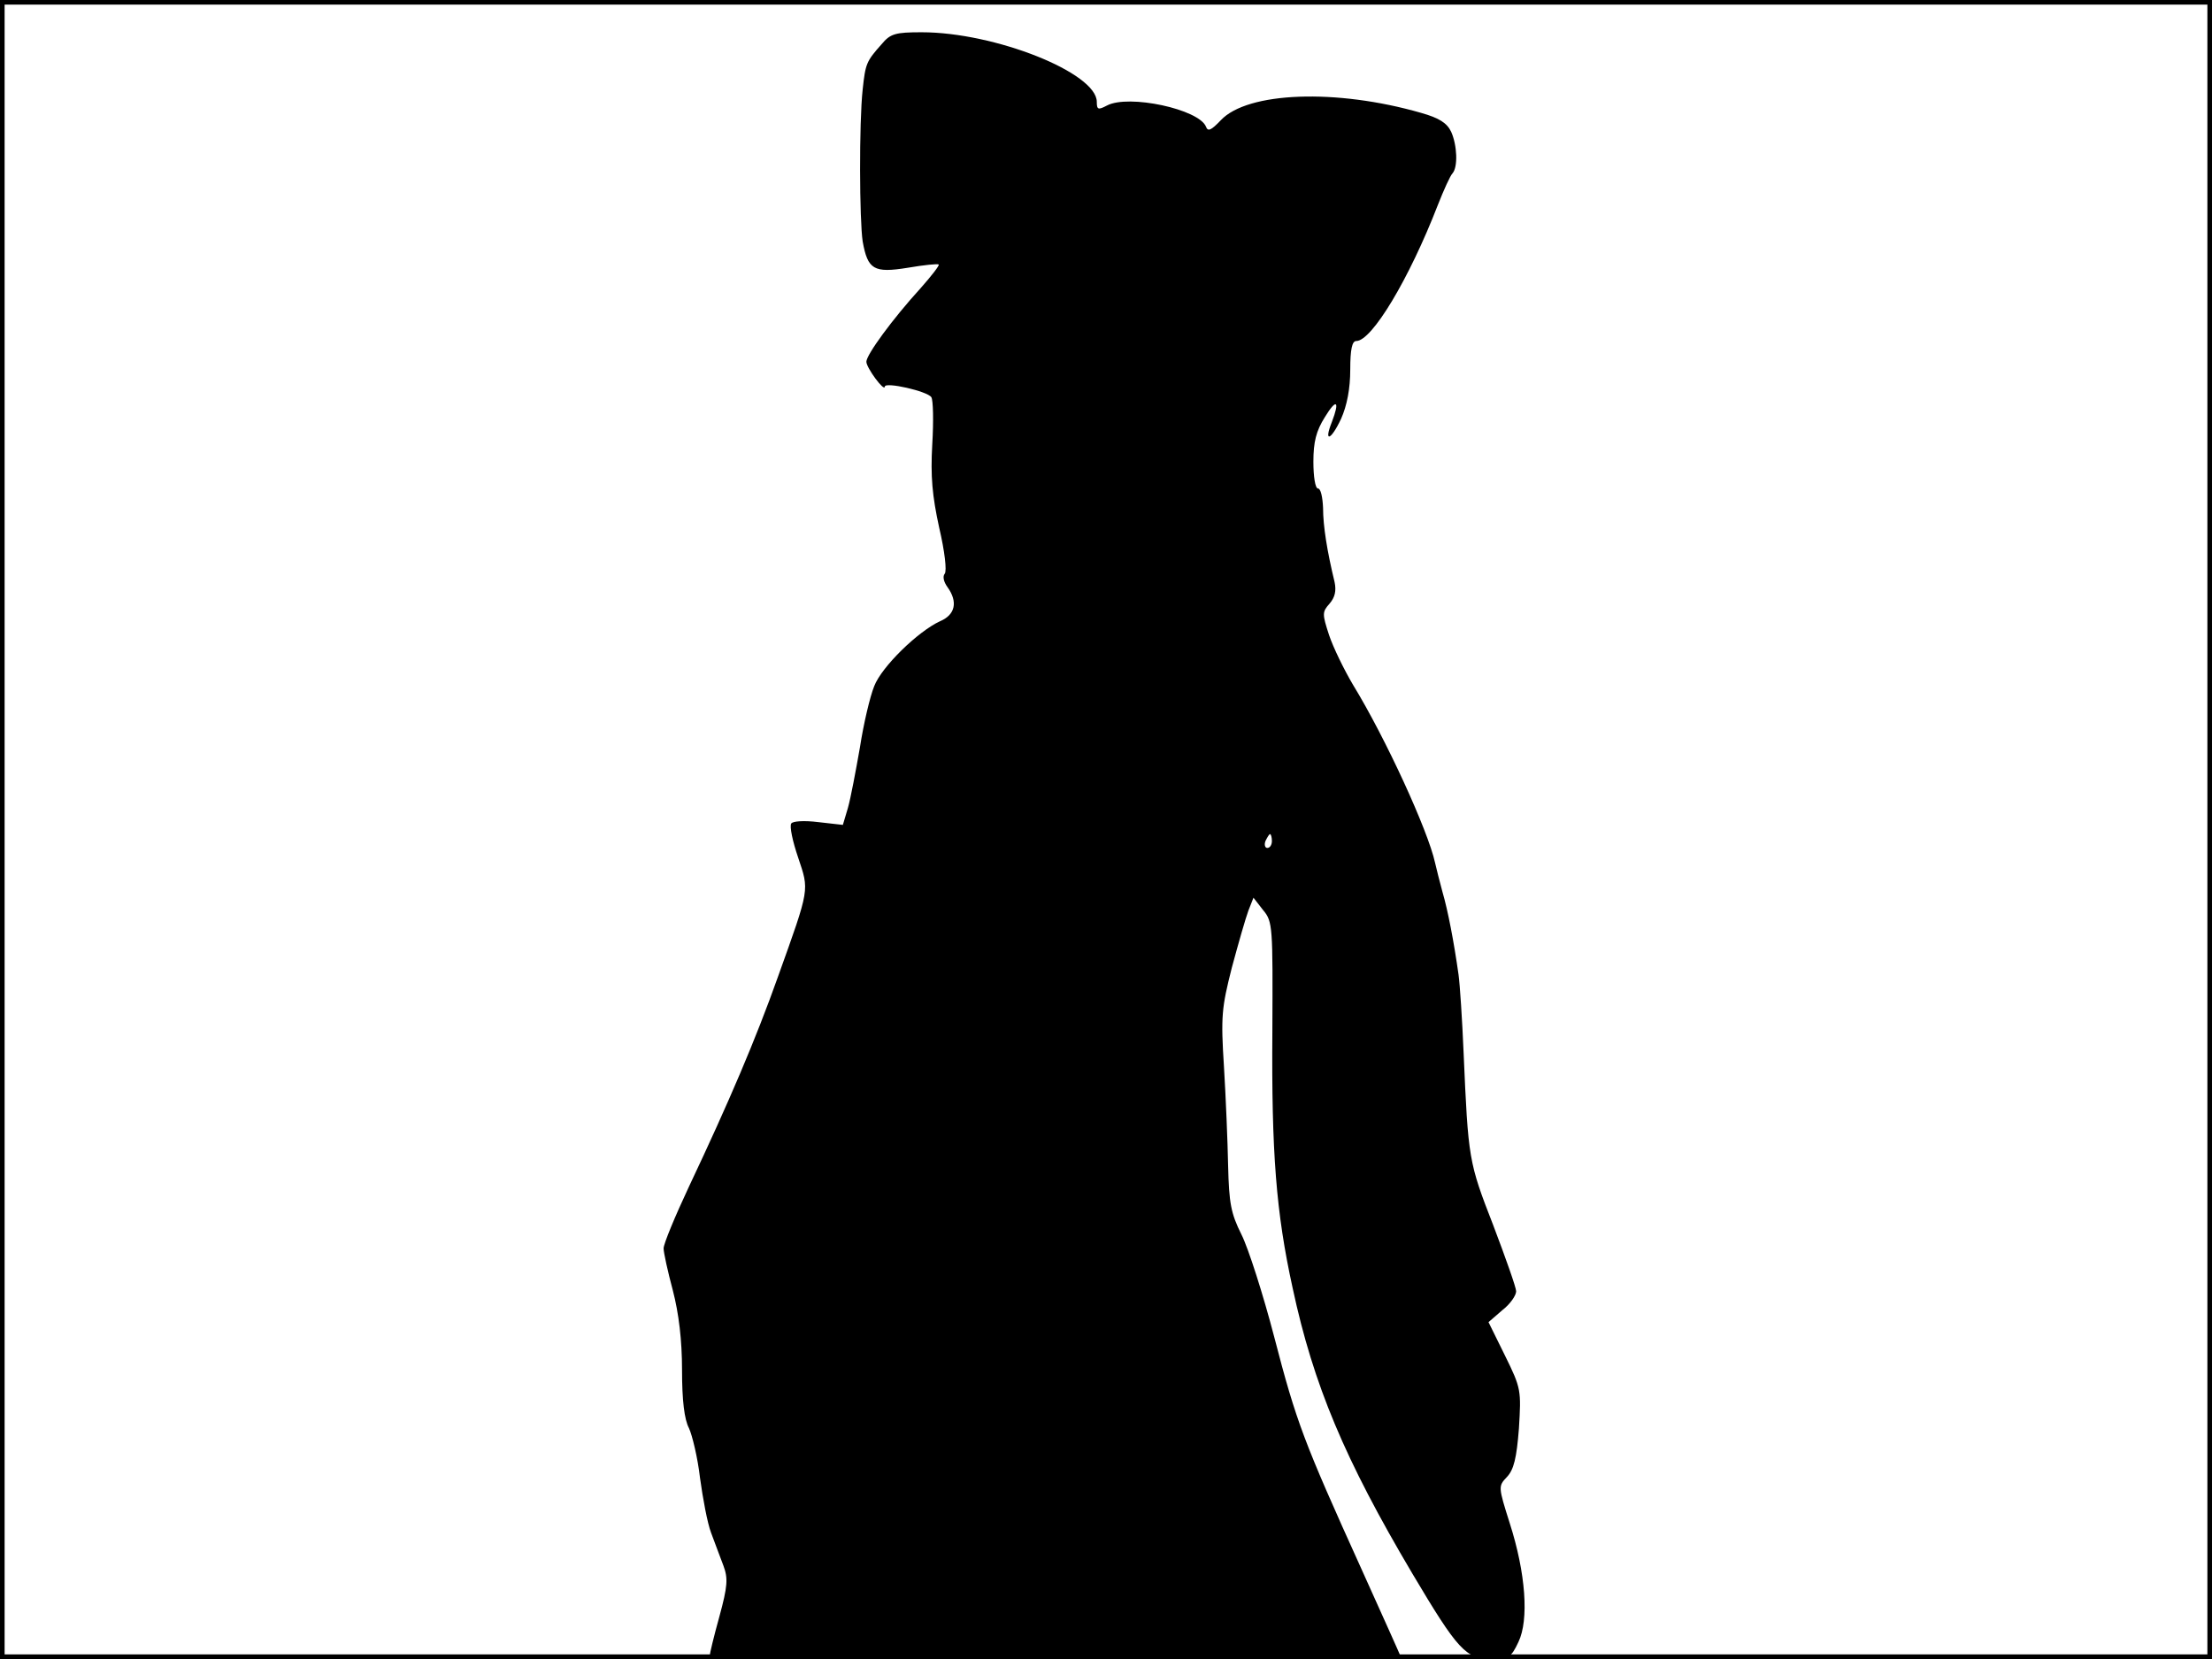 <?xml version="1.0" standalone="no"?>
<!DOCTYPE svg PUBLIC "-//W3C//DTD SVG 20010904//EN"
 "http://www.w3.org/TR/2001/REC-SVG-20010904/DTD/svg10.dtd">
<svg version="1.0" xmlns="http://www.w3.org/2000/svg"
 width="480pt" height="360pt" viewBox="0 0 480 360"
 preserveAspectRatio="xMidYMid meet">
<rect width="1" height="360" fill="#000000"/>
<rect x="479" width="1" height="360" fill="#000000"/>
<rect width="480" height="1" fill="#000000"/>
<rect y="359" width="480" height="1" fill="#000000"/>
<g transform="translate(0,360) scale(0.1,-0.1)"
fill="#000000" stroke="none">
<path d="M1913 3504 c-33 -37 -35 -42 -41 -98 -8 -73 -7 -284 0 -330 11 -61
24 -69 98 -57 35 6 65 9 67 7 2 -2 -16 -25 -39 -51 -62 -68 -118 -145 -118
-160 0 -13 39 -66 40 -54 0 11 93 -10 101 -23 4 -6 5 -52 2 -102 -4 -70 0
-112 15 -181 12 -51 17 -94 12 -100 -5 -6 -2 -18 6 -29 23 -32 17 -60 -16 -74
-48 -22 -127 -99 -143 -141 -9 -22 -23 -81 -31 -133 -9 -51 -20 -110 -26 -131
l-11 -37 -53 6 c-32 4 -56 2 -59 -3 -4 -6 3 -39 15 -74 24 -72 26 -64 -44
-259 -48 -135 -106 -271 -193 -455 -30 -64 -55 -124 -55 -134 0 -9 9 -50 20
-91 13 -50 20 -108 20 -173 0 -66 5 -107 15 -126 7 -15 19 -64 24 -108 6 -44
16 -98 24 -119 8 -21 20 -54 27 -72 10 -27 9 -44 -9 -110 -12 -43 -21 -81 -21
-85 0 -4 338 -7 750 -7 413 0 750 2 750 4 0 1 -39 88 -86 192 -125 276 -141
318 -189 503 -24 92 -56 192 -71 222 -23 46 -27 68 -29 149 -1 52 -5 149 -9
215 -7 110 -5 128 17 215 14 52 30 108 36 124 l11 28 21 -27 c21 -25 21 -36
20 -263 -2 -263 8 -393 44 -557 45 -210 113 -372 260 -620 98 -165 116 -185
171 -185 38 0 43 3 59 37 23 48 16 149 -19 258 -25 79 -25 80 -6 100 15 16 21
41 26 105 5 83 5 87 -30 158 l-36 73 30 26 c17 13 30 32 30 41 0 8 -23 73 -50
144 -53 136 -54 143 -64 373 -3 72 -8 148 -11 170 -10 71 -23 139 -35 180 -6
22 -13 50 -16 63 -15 69 -107 270 -178 386 -19 32 -43 81 -52 108 -15 46 -15
50 1 68 12 14 15 28 11 47 -16 66 -25 121 -25 161 -1 23 -5 42 -11 42 -6 0
-10 26 -10 58 0 43 6 67 25 97 25 41 33 36 15 -11 -18 -45 -2 -40 20 7 13 29
20 66 20 107 0 44 4 62 13 62 34 0 115 135 177 295 13 33 27 64 32 69 12 14
10 61 -3 90 -9 19 -26 30 -65 41 -184 53 -377 46 -435 -16 -21 -22 -28 -25
-32 -14 -15 38 -168 71 -215 46 -19 -10 -22 -9 -22 8 0 63 -221 151 -380 151
-57 0 -68 -3 -87 -26z m847 -1729 c0 -8 -4 -15 -10 -15 -5 0 -7 7 -4 15 4 8 8
15 10 15 2 0 4 -7 4 -15z"/>
</g>
</svg>
